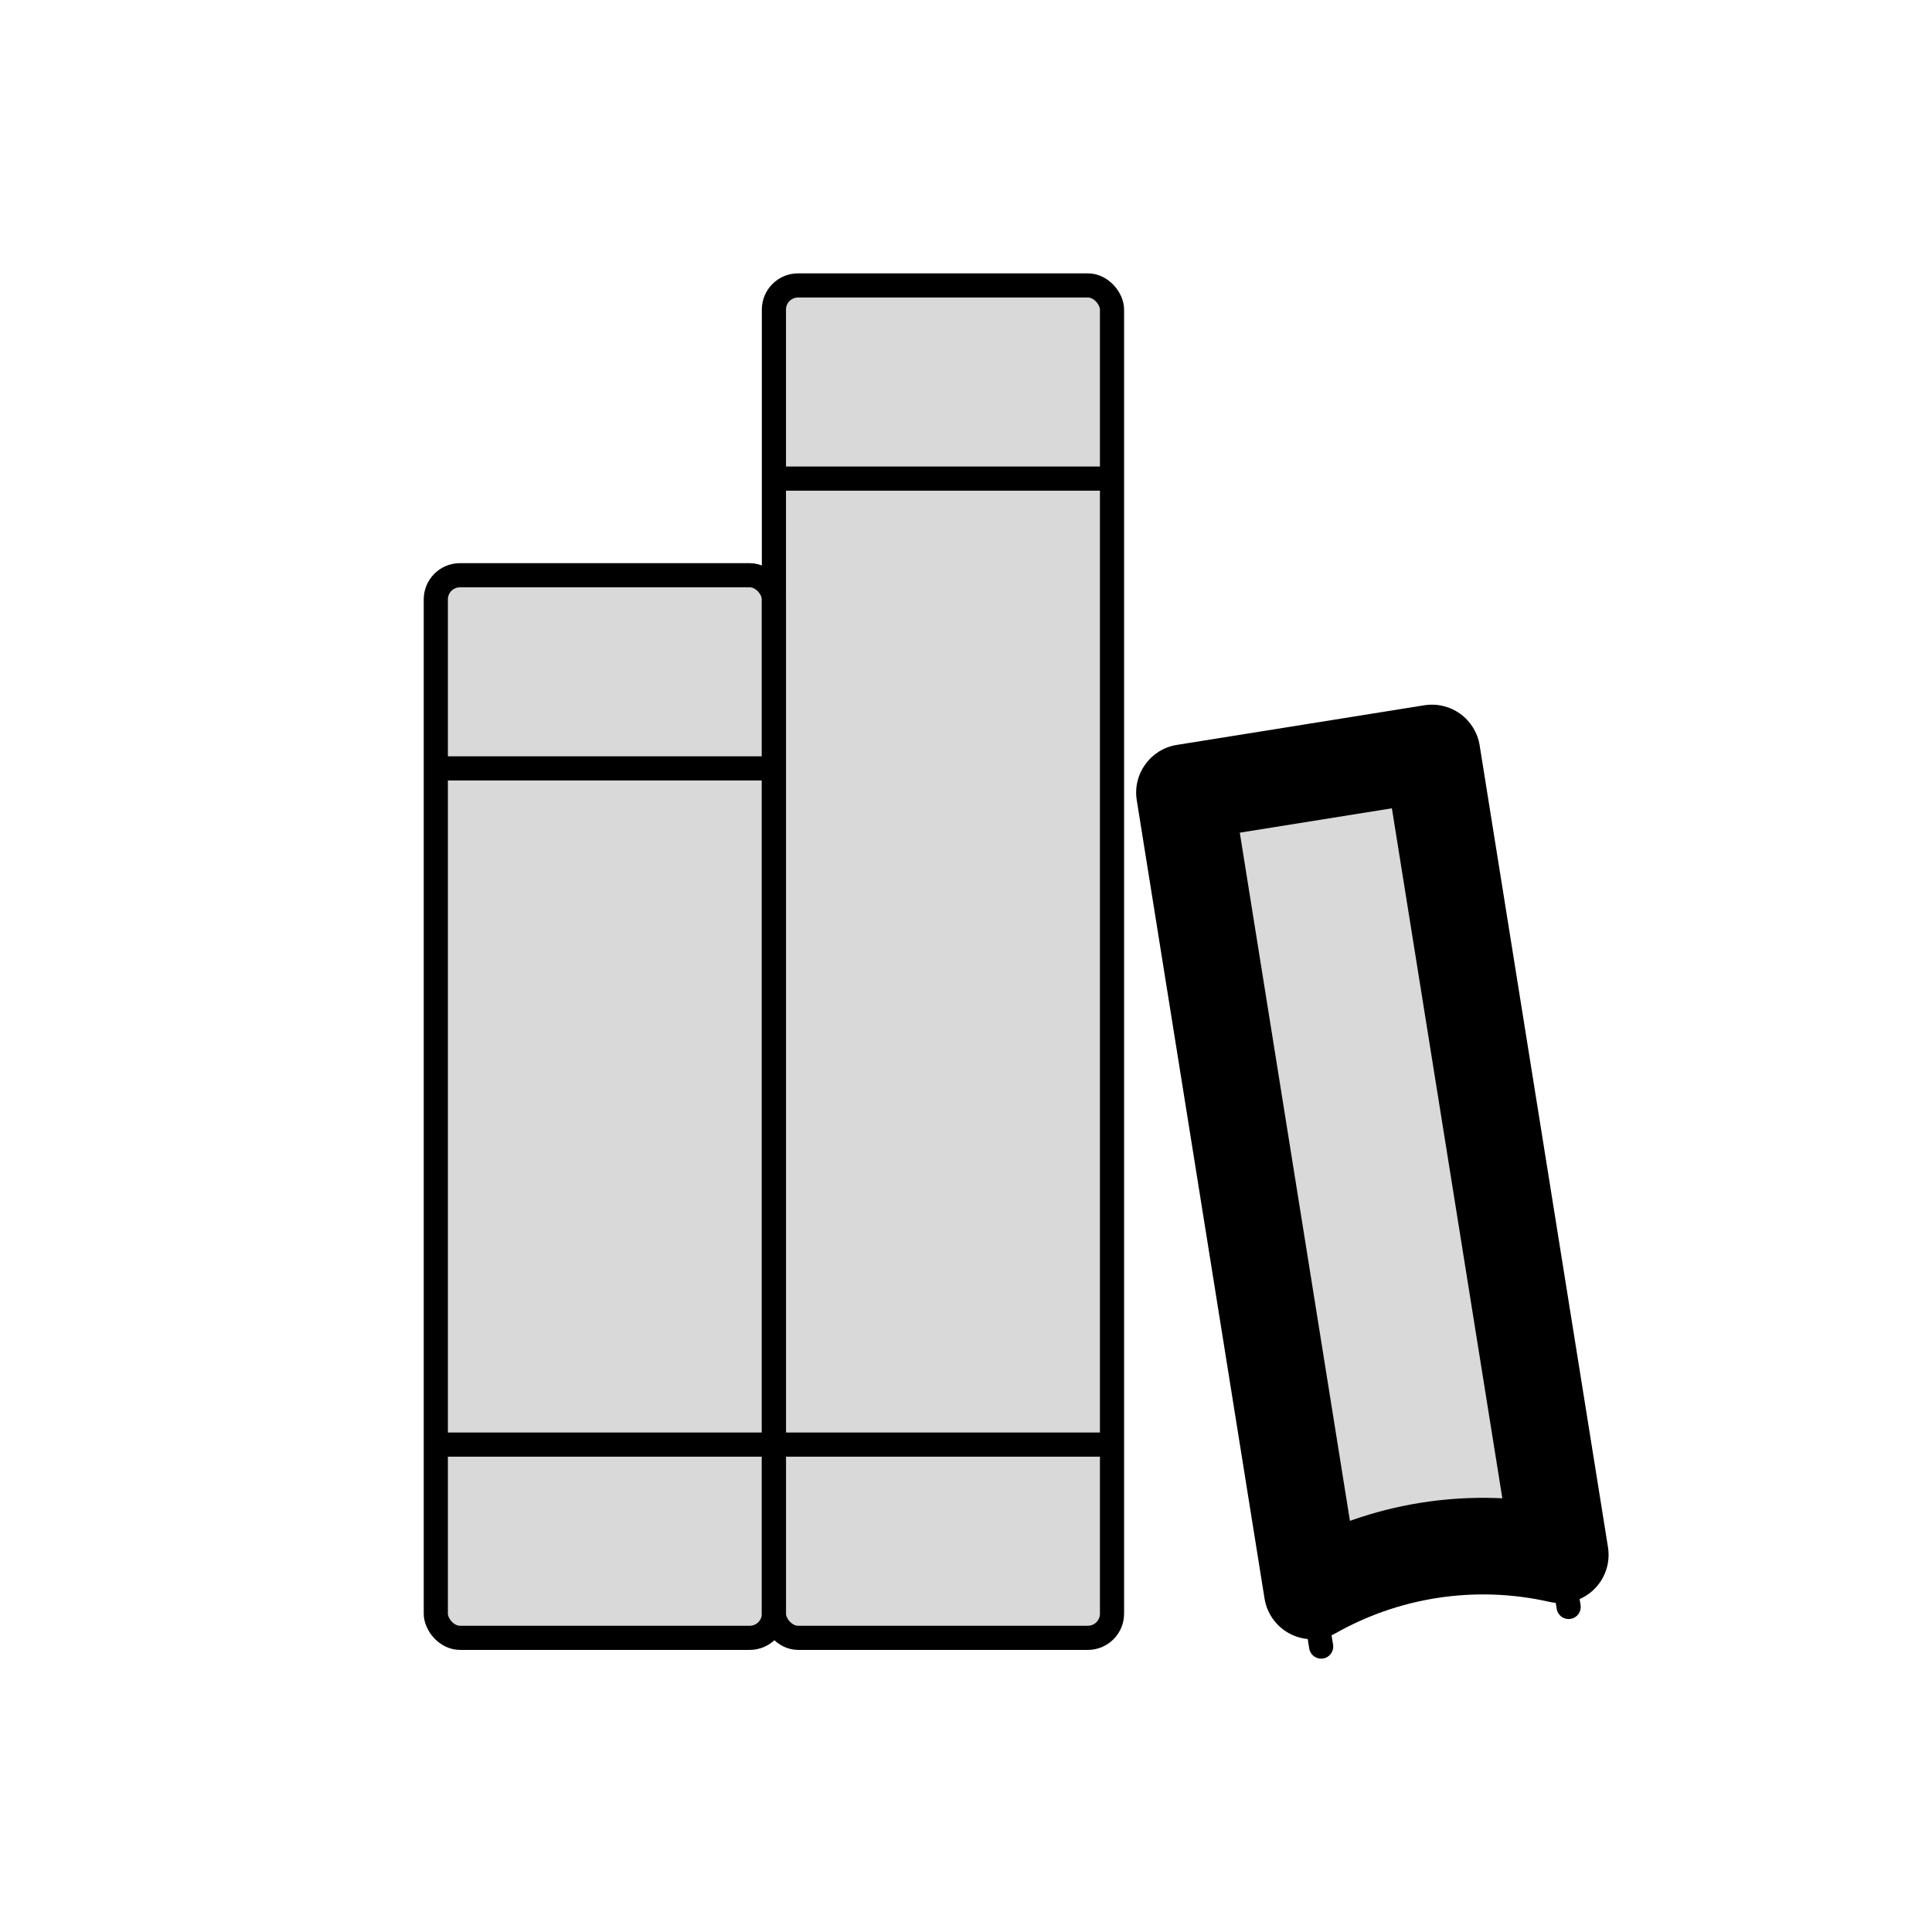 <svg viewBox="0 0 80 80" fill="none">
  <rect x="18.046" y="23.819" width="14" height="44" rx="1" fill="currentColor" fill-opacity="0.15" stroke="currentColor" stroke-linejoin="round" />
  <path d="M18.046 31.817L32.046 31.817" stroke="currentColor" stroke-linejoin="round" />
  <path d="M18.046 59.817H32.046" stroke="currentColor" stroke-linejoin="round" />
  <rect x="32.046" y="11.819" width="14" height="56" rx="1" fill="currentColor" fill-opacity="0.15" stroke="currentColor" stroke-linejoin="round" />
  <path d="M32.046 19.817L46.046 19.817" stroke="currentColor" stroke-linejoin="round" />
  <path d="M32.046 59.817H46.046" stroke="currentColor" stroke-linejoin="round" />
  <path fill-rule="evenodd" clip-rule="evenodd" d="M59.294 31.179L49.046 32.82L54.337 65.877C55.806 65.049 57.427 64.476 59.133 64.203C60.976 63.908 62.833 63.977 64.609 64.381L59.294 31.179Z" fill="currentColor" fill-opacity="0.15" />
  <path d="M49.046 32.82L48.73 30.845C47.639 31.02 46.896 32.045 47.071 33.136L49.046 32.82ZM59.294 31.179L61.269 30.863C61.185 30.34 60.897 29.87 60.467 29.559C60.037 29.248 59.502 29.121 58.978 29.204L59.294 31.179ZM54.337 65.877L52.362 66.193C52.466 66.839 52.879 67.394 53.468 67.678C54.057 67.963 54.748 67.941 55.319 67.62L54.337 65.877ZM64.609 64.381L64.165 66.331C64.813 66.478 65.491 66.294 65.976 65.84C66.461 65.386 66.688 64.721 66.583 64.065L64.609 64.381ZM49.362 34.795L59.61 33.154L58.978 29.204L48.73 30.845L49.362 34.795ZM56.312 65.561L51.021 32.504L47.071 33.136L52.362 66.193L56.312 65.561ZM55.319 67.62C56.584 66.907 57.98 66.413 59.449 66.178L58.817 62.228C56.874 62.539 55.029 63.192 53.355 64.134L55.319 67.62ZM59.449 66.178C61.036 65.924 62.636 65.983 64.165 66.331L65.052 62.431C63.03 61.971 60.915 61.892 58.817 62.228L59.449 66.178ZM57.319 31.495L62.634 64.697L66.583 64.065L61.269 30.863L57.319 31.495Z" fill="currentColor" />
  <path d="M49.046 32.819L54.706 68.181M59.294 31.178L64.954 66.541" stroke="currentColor" stroke-linecap="round" stroke-linejoin="round" />
</svg>